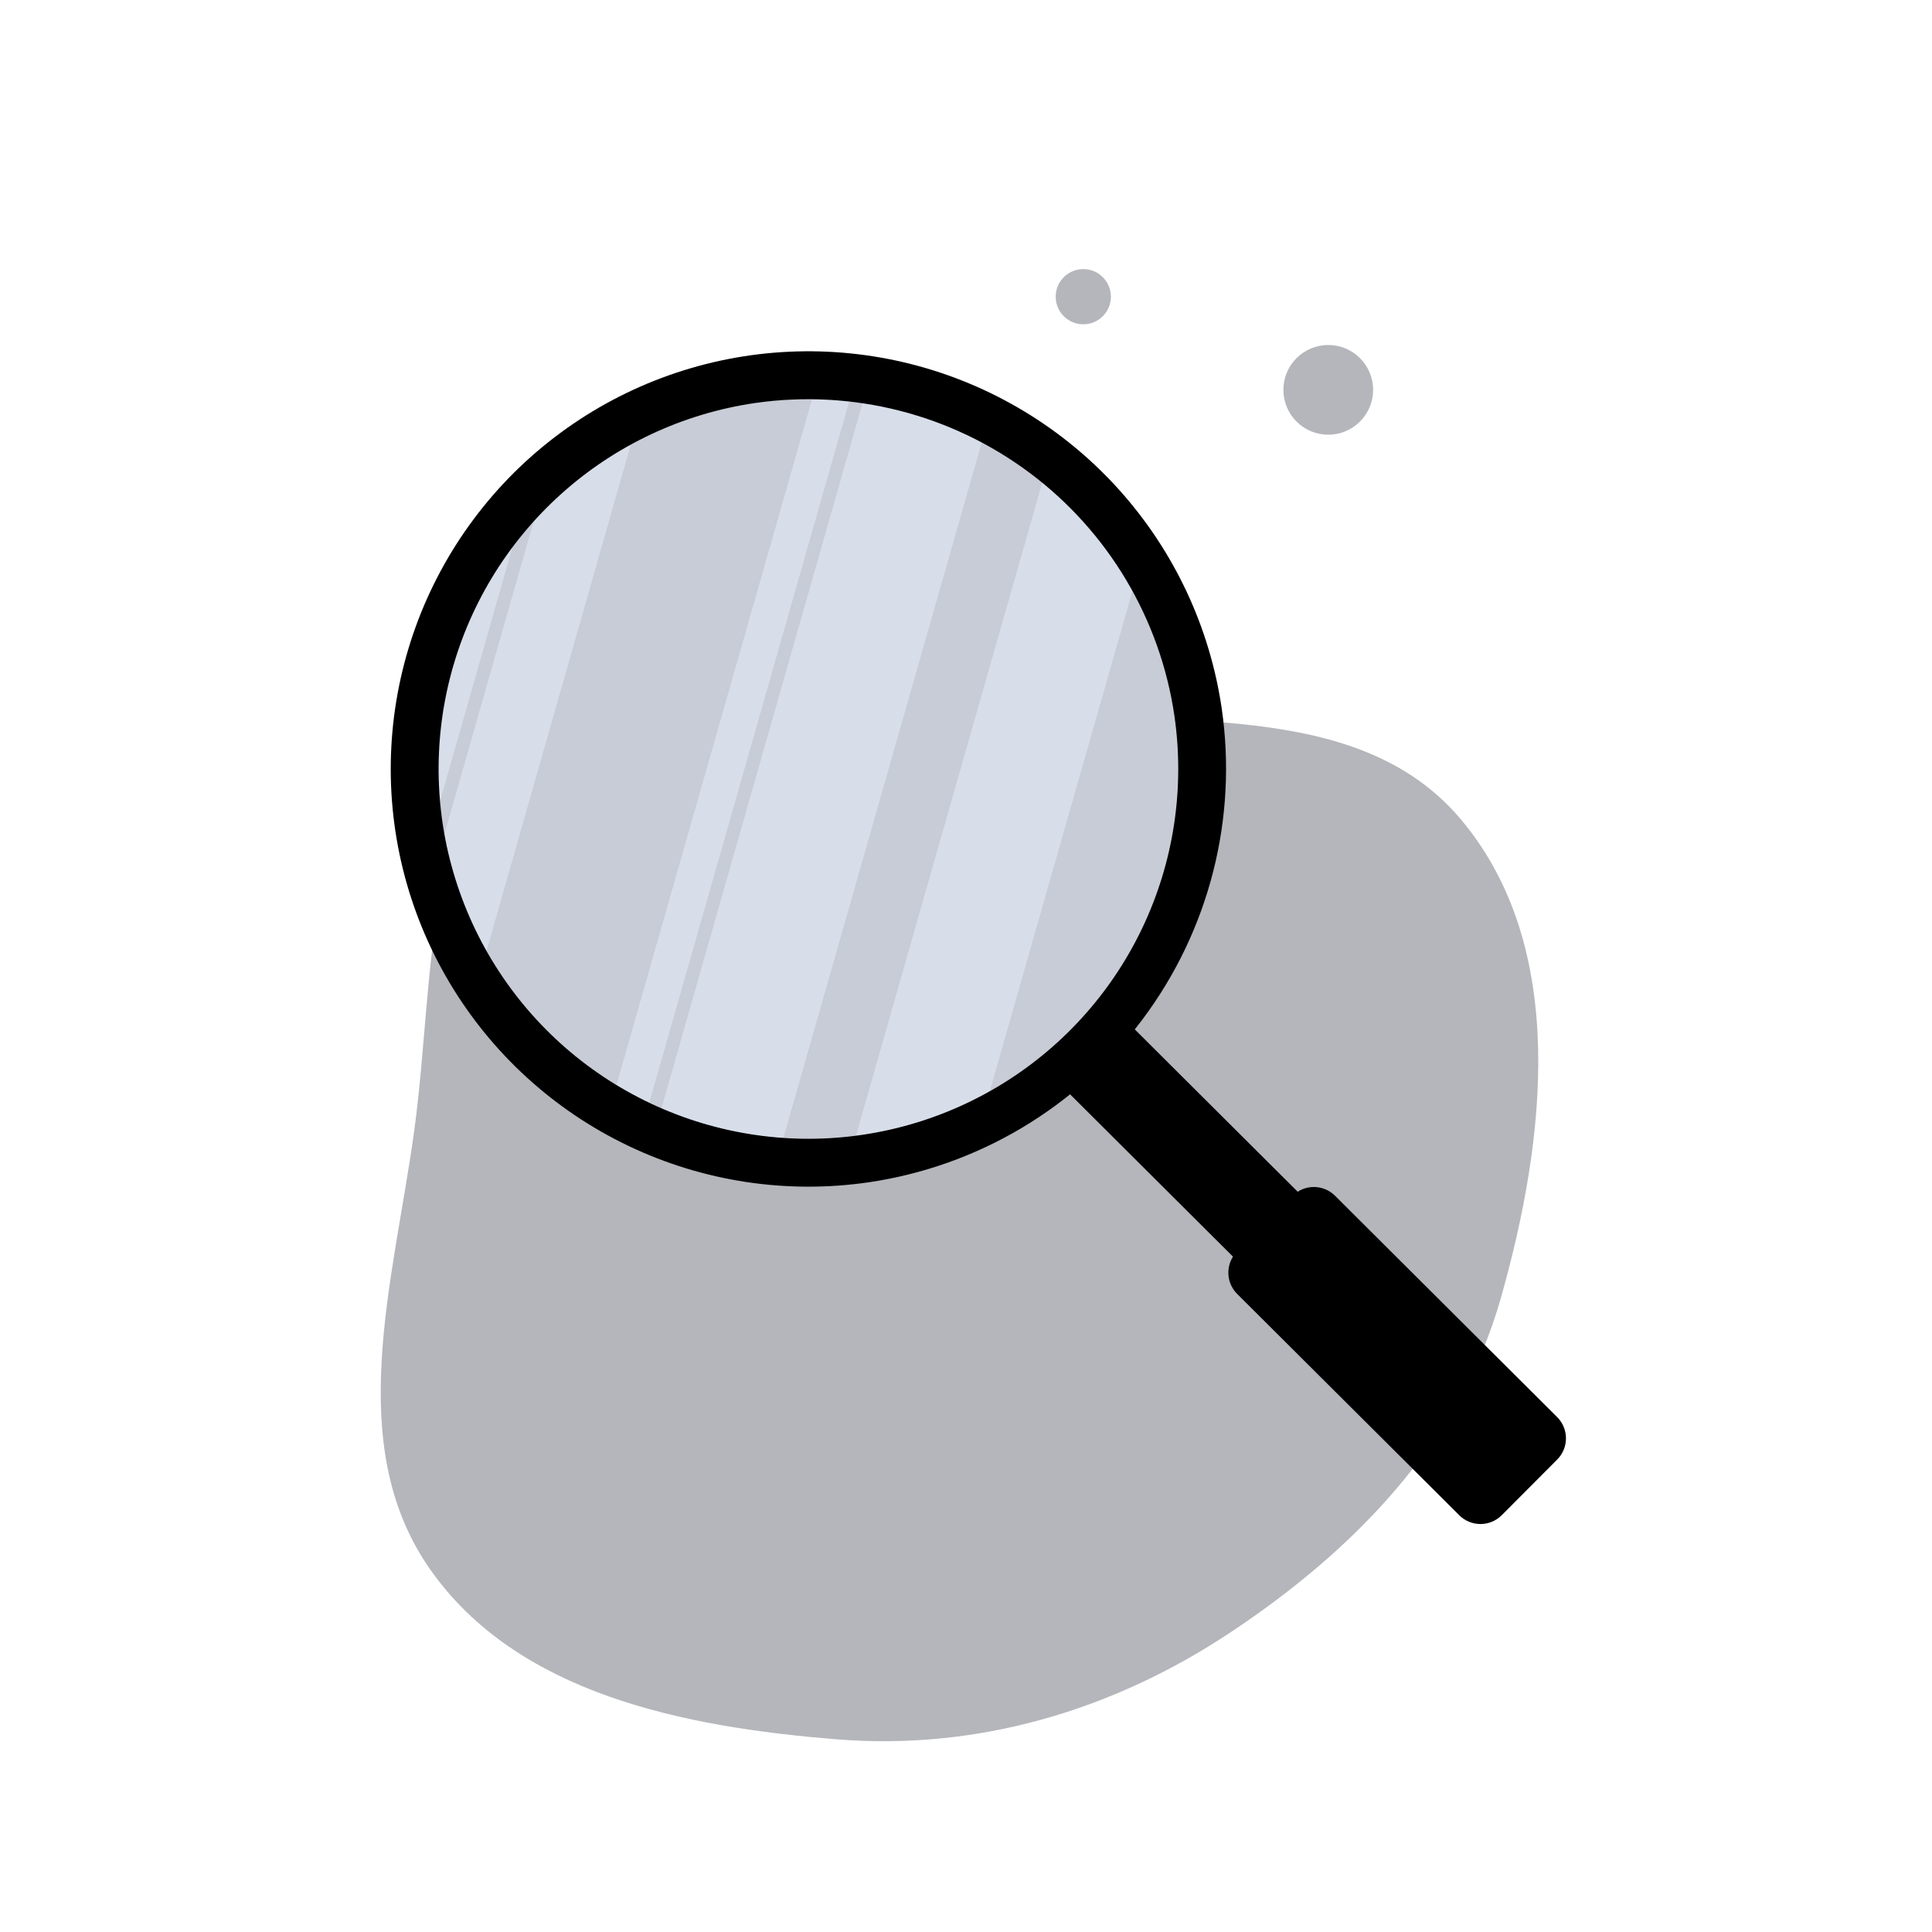 <svg xmlns="http://www.w3.org/2000/svg" width="200" height="200" viewBox="0 0 200 200" fill="none">
  <g clip-path="url(#clip0_1489_11046)">
    <path fill-rule="evenodd" clip-rule="evenodd"
      d="M151.278 84.878C162.312 98.069 160.07 117.826 155.342 134.462C151.143 149.231 140.206 160.47 127.368 168.991C115.172 177.086 101.185 181.218 86.65 180.056C70.803 178.79 53.489 175.347 44.461 162.364C35.527 149.514 40.734 132.67 42.873 117.097C45.103 100.855 43.493 81.421 56.892 71.837C70.265 62.273 87.938 71.027 104.152 73.267C120.828 75.571 140.528 72.027 151.278 84.878Z"
      fill="#444955" fill-opacity="0.4" />
    <path d="M115.73 104.827L109.033 111.548L133.735 136.163L140.432 129.442L115.73 104.827Z"
      fill="url(#paint0_linear_1489_11046)" />
    <path
      d="M133.807 123.792L128.065 129.554C126.853 130.77 126.857 132.738 128.073 133.949L151.064 156.86C152.28 158.072 154.248 158.068 155.46 156.853L161.201 151.091C162.413 149.875 162.41 147.907 161.194 146.695L138.202 123.784C136.986 122.573 135.018 122.576 133.807 123.792Z"
      fill="url(#paint1_linear_1489_11046)" />
    <path
      d="M110.72 52.484C116.084 57.83 119.742 64.647 121.231 72.073C122.721 79.498 121.975 87.199 119.088 94.2C116.201 101.202 111.303 107.19 105.013 111.408C98.723 115.626 91.323 117.883 83.75 117.896C76.176 117.908 68.769 115.675 62.465 111.478C56.161 107.281 51.243 101.309 48.334 94.317C45.424 87.325 44.652 79.627 46.117 72.197C47.582 64.766 51.217 57.937 56.563 52.573C60.113 49.01 64.33 46.182 68.973 44.249C73.616 42.316 78.594 41.317 83.623 41.309C88.653 41.301 93.634 42.283 98.284 44.201C102.933 46.118 107.159 48.933 110.72 52.484Z"
      fill="#D7DEEA" />
    <path
      d="M117.239 61.14C122.101 69.989 123.275 80.398 120.507 90.108C117.738 99.817 111.251 108.042 102.455 112.997L117.239 61.14Z"
      fill="#C8CCD6" />
    <path
      d="M84.068 41.317L63.812 112.339C58.216 108.94 53.584 104.164 50.356 98.467L65.292 46.033C71.044 42.879 77.509 41.256 84.068 41.317Z"
      fill="#C8CCD6" />
    <path
      d="M107.901 49.928L88.609 117.579C86.119 117.897 83.603 117.971 81.098 117.801L101.637 45.767C103.861 46.938 105.959 48.332 107.901 49.928Z"
      fill="#C8CCD6" />
    <path
      d="M89.291 41.732L68.473 114.748C68.046 114.565 67.622 114.371 67.208 114.175L87.912 41.551C88.37 41.6 88.833 41.653 89.291 41.732Z"
      fill="#C8CCD6" />
    <path
      d="M55.244 53.972L46.002 86.366C45.793 85.24 45.643 84.099 45.547 82.956L53.06 56.597C53.742 55.702 54.466 54.826 55.244 53.972Z"
      fill="#C8CCD6" />
    <path
      d="M89.894 122.396C81.43 123.623 72.792 122.313 65.073 118.631C57.354 114.95 50.9 109.061 46.528 101.712C42.155 94.362 40.06 85.88 40.508 77.34C40.956 68.799 43.926 60.583 49.044 53.731C54.161 46.879 61.196 41.698 69.257 38.844C77.319 35.989 86.046 35.59 94.335 37.696C102.624 39.802 110.102 44.318 115.824 50.674C121.546 57.03 125.255 64.94 126.481 73.404C128.112 84.75 125.176 96.28 118.317 105.465C111.458 114.649 101.236 120.738 89.894 122.396ZM78.195 41.718C70.702 42.804 63.699 46.088 58.073 51.154C52.446 56.221 48.448 62.842 46.584 70.18C44.72 77.518 45.074 85.245 47.601 92.382C50.128 99.519 54.715 105.747 60.781 110.277C66.848 114.807 74.121 117.437 81.682 117.834C89.243 118.231 96.752 116.377 103.259 112.506C109.767 108.635 114.98 102.922 118.24 96.089C121.5 89.255 122.661 81.609 121.576 74.115C120.109 64.072 114.717 55.02 106.585 48.946C98.452 42.872 88.242 40.273 78.195 41.718Z"
      fill="url(#paint2_linear_1489_11046)" />
    <circle cx="112.142" cy="30.714" r="2.857" fill="#444955" fill-opacity="0.4" />
    <circle cx="137.5" cy="40.357" r="4.643" fill="#444955" fill-opacity="0.4" />
  </g>
  <defs>
    <linearGradient id="paint0_linear_1489_11046" x1="112.382" y1="108.188" x2="137.083" y2="132.803"
      gradientUnits="userSpaceOnUse">
      <stop stopColor="#73777F" />
      <stop offset="1" stopColor="#464F61" />
    </linearGradient>
    <linearGradient id="paint1_linear_1489_11046" x1="130.936" y1="126.673" x2="158.331" y2="153.972"
      gradientUnits="userSpaceOnUse">
      <stop stopColor="#464C59" />
      <stop offset="1" stopColor="#292D35" />
    </linearGradient>
    <linearGradient id="paint2_linear_1489_11046" x1="77.484" y1="36.812" x2="89.894" y2="122.396"
      gradientUnits="userSpaceOnUse">
      <stop stopColor="#464C59" />
      <stop offset="1" stopColor="#292D35" />
    </linearGradient>
    <clipPath id="clip0_1489_11046">
      <rect width="200" height="200" fill="white" />
    </clipPath>
  </defs>
</svg>